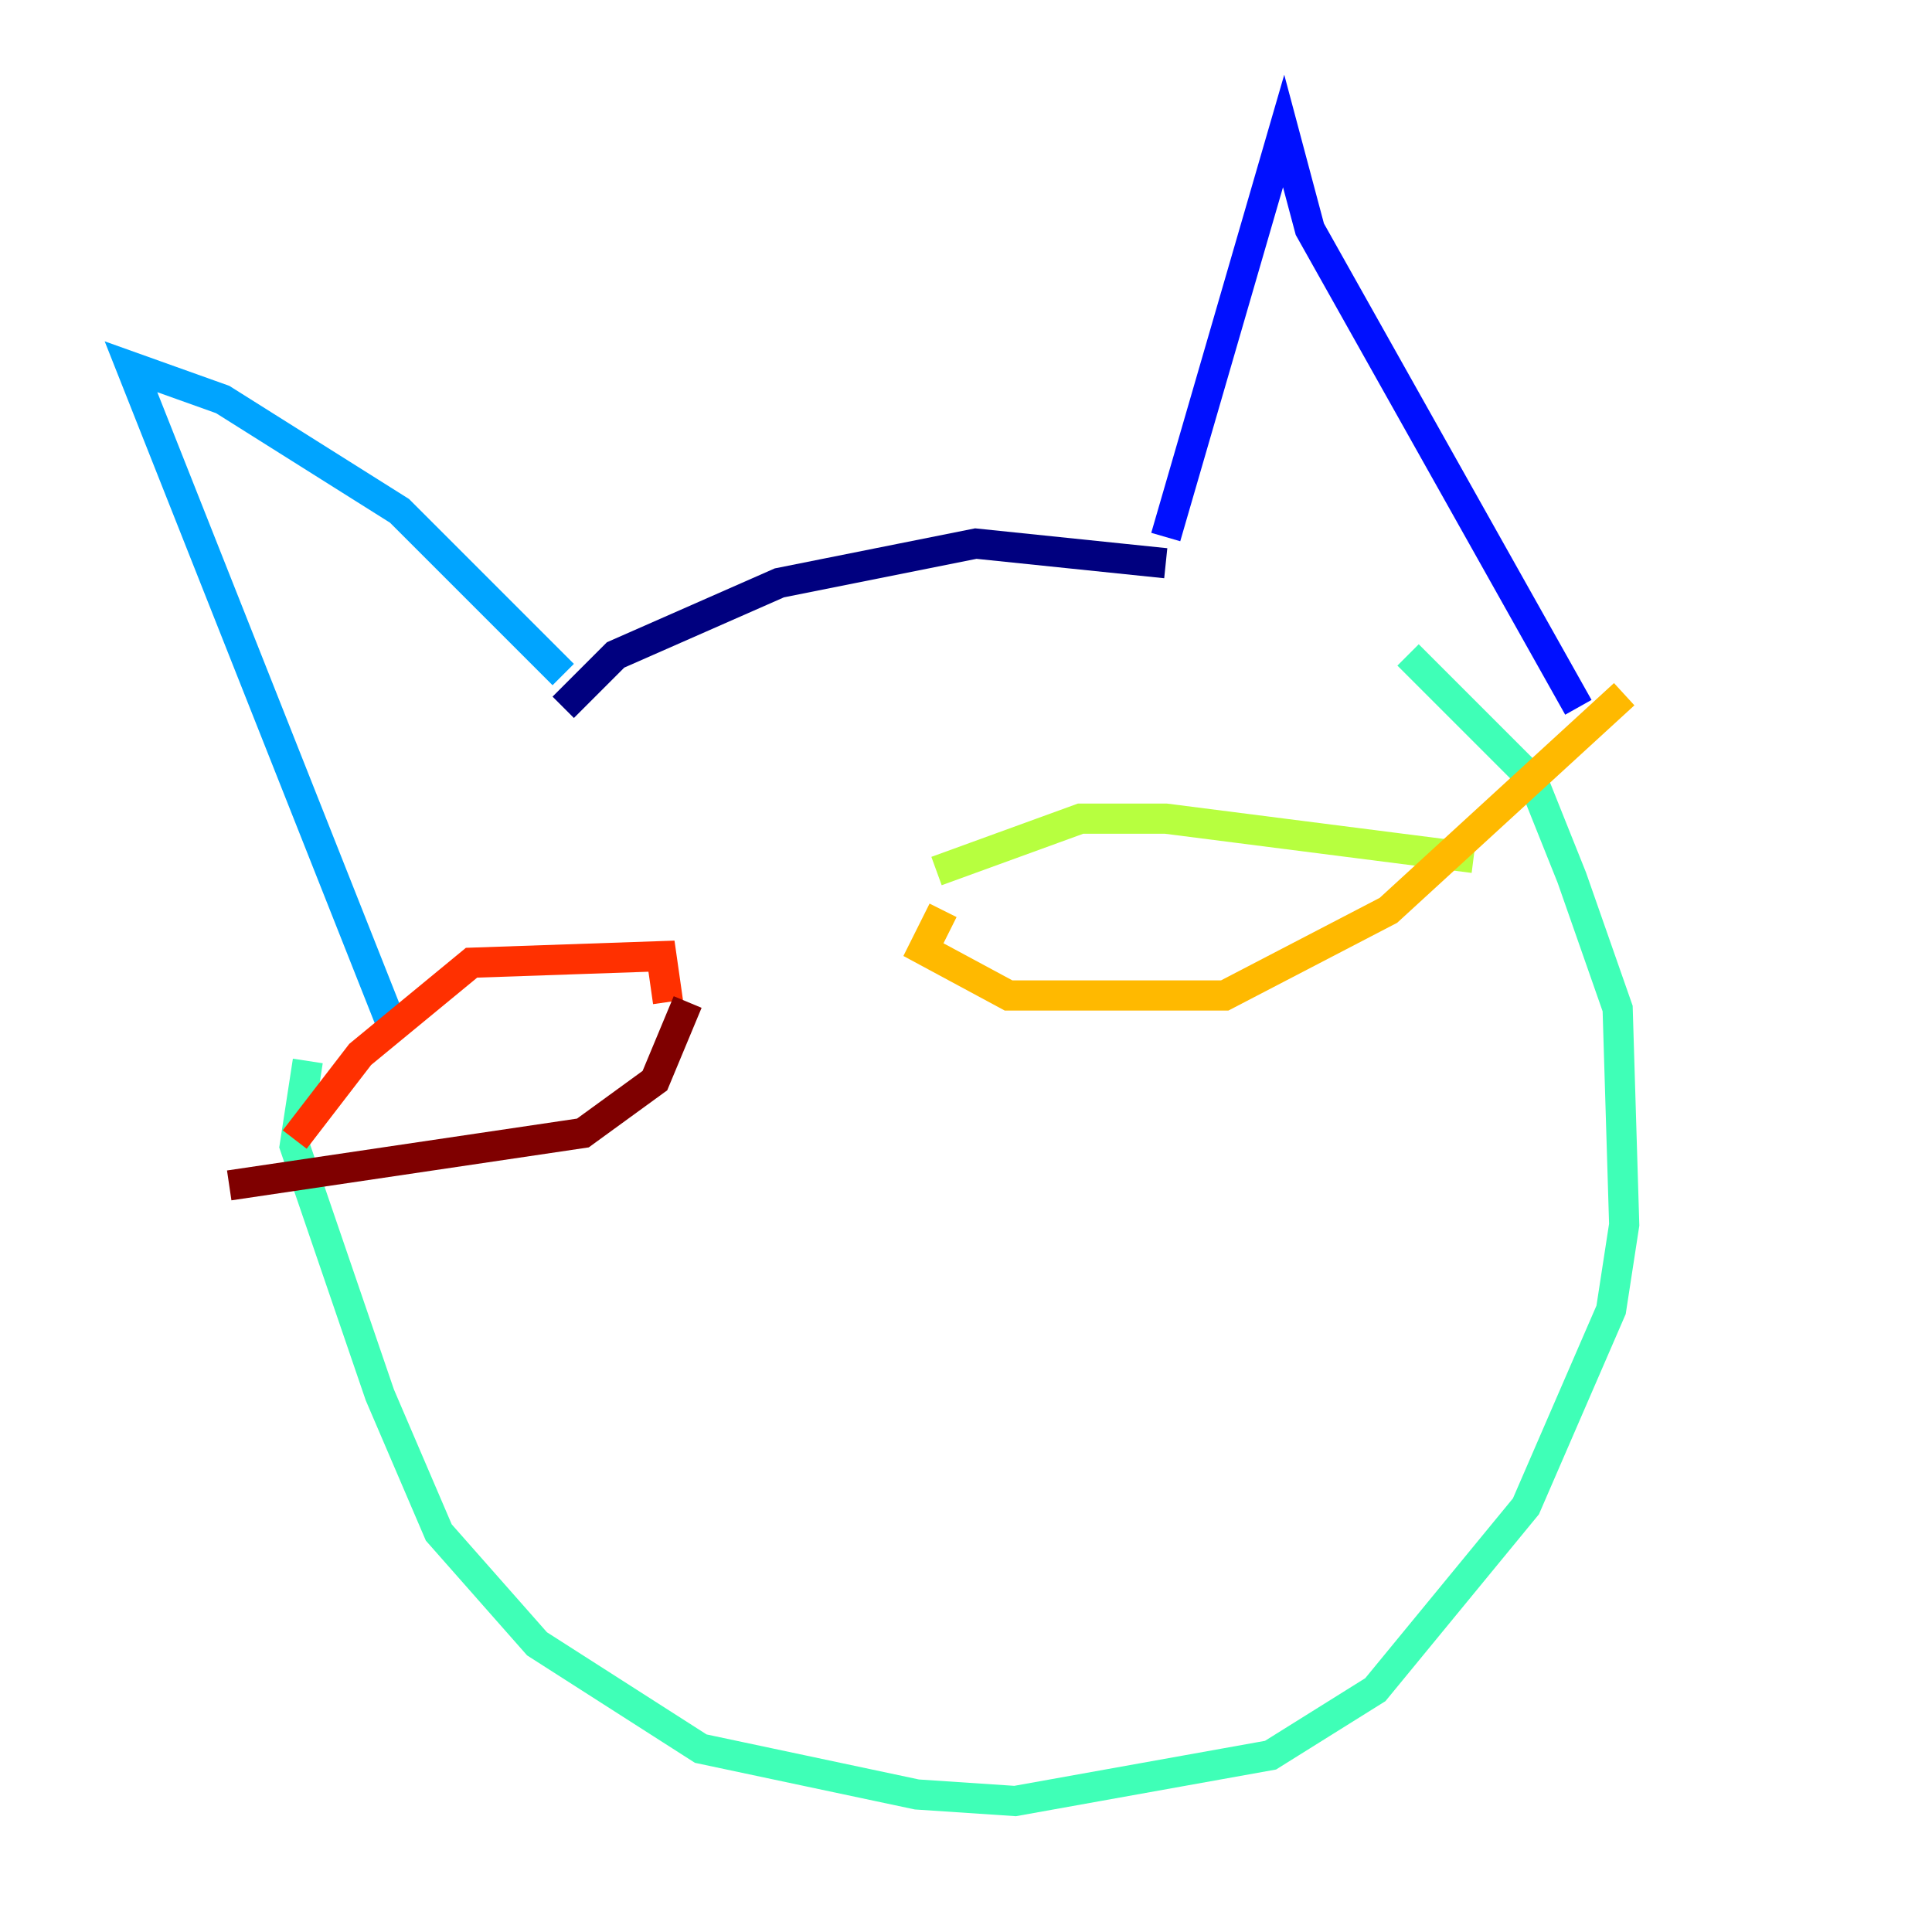 <?xml version="1.0" encoding="utf-8" ?>
<svg baseProfile="tiny" height="128" version="1.2" viewBox="0,0,128,128" width="128" xmlns="http://www.w3.org/2000/svg" xmlns:ev="http://www.w3.org/2001/xml-events" xmlns:xlink="http://www.w3.org/1999/xlink"><defs /><polyline fill="none" points="37.315,46.861 40.786,43.39 51.634,38.617 64.651,36.014 77.234,37.315" stroke="#00007f" stroke-width="2" /><polyline fill="none" points="77.234,35.58 85.044,8.678 86.78,15.186 104.57,46.861" stroke="#0010ff" stroke-width="2" /><polyline fill="none" points="37.315,44.691 26.468,33.844 14.752,26.468 8.678,24.298 26.034,68.122" stroke="#00a4ff" stroke-width="2" /><polyline fill="none" points="20.393,70.291 19.525,75.932 25.166,92.42 29.071,101.532 35.58,108.909 46.427,115.851 60.746,118.888 67.254,119.322 84.176,116.285 91.119,111.946 101.098,99.797 106.739,86.78 107.607,81.139 107.173,66.82 104.136,58.142 101.532,51.634 93.288,43.39" stroke="#3fffb7" stroke-width="2" /><polyline fill="none" points="62.047,57.709 71.593,54.237 77.234,54.237 97.627,56.841" stroke="#b7ff3f" stroke-width="2" /><polyline fill="none" points="62.481,60.312 61.18,62.915 66.82,65.953 81.139,65.953 91.986,60.312 107.607,45.993" stroke="#ffb900" stroke-width="2" /><polyline fill="none" points="44.258,66.386 43.824,63.349 31.241,63.783 23.864,69.858 19.525,75.498" stroke="#ff3000" stroke-width="2" /><polyline fill="none" points="45.559,66.386 43.39,71.593 38.617,75.064 15.186,78.536" stroke="#7f0000" stroke-width="2" /></svg>
